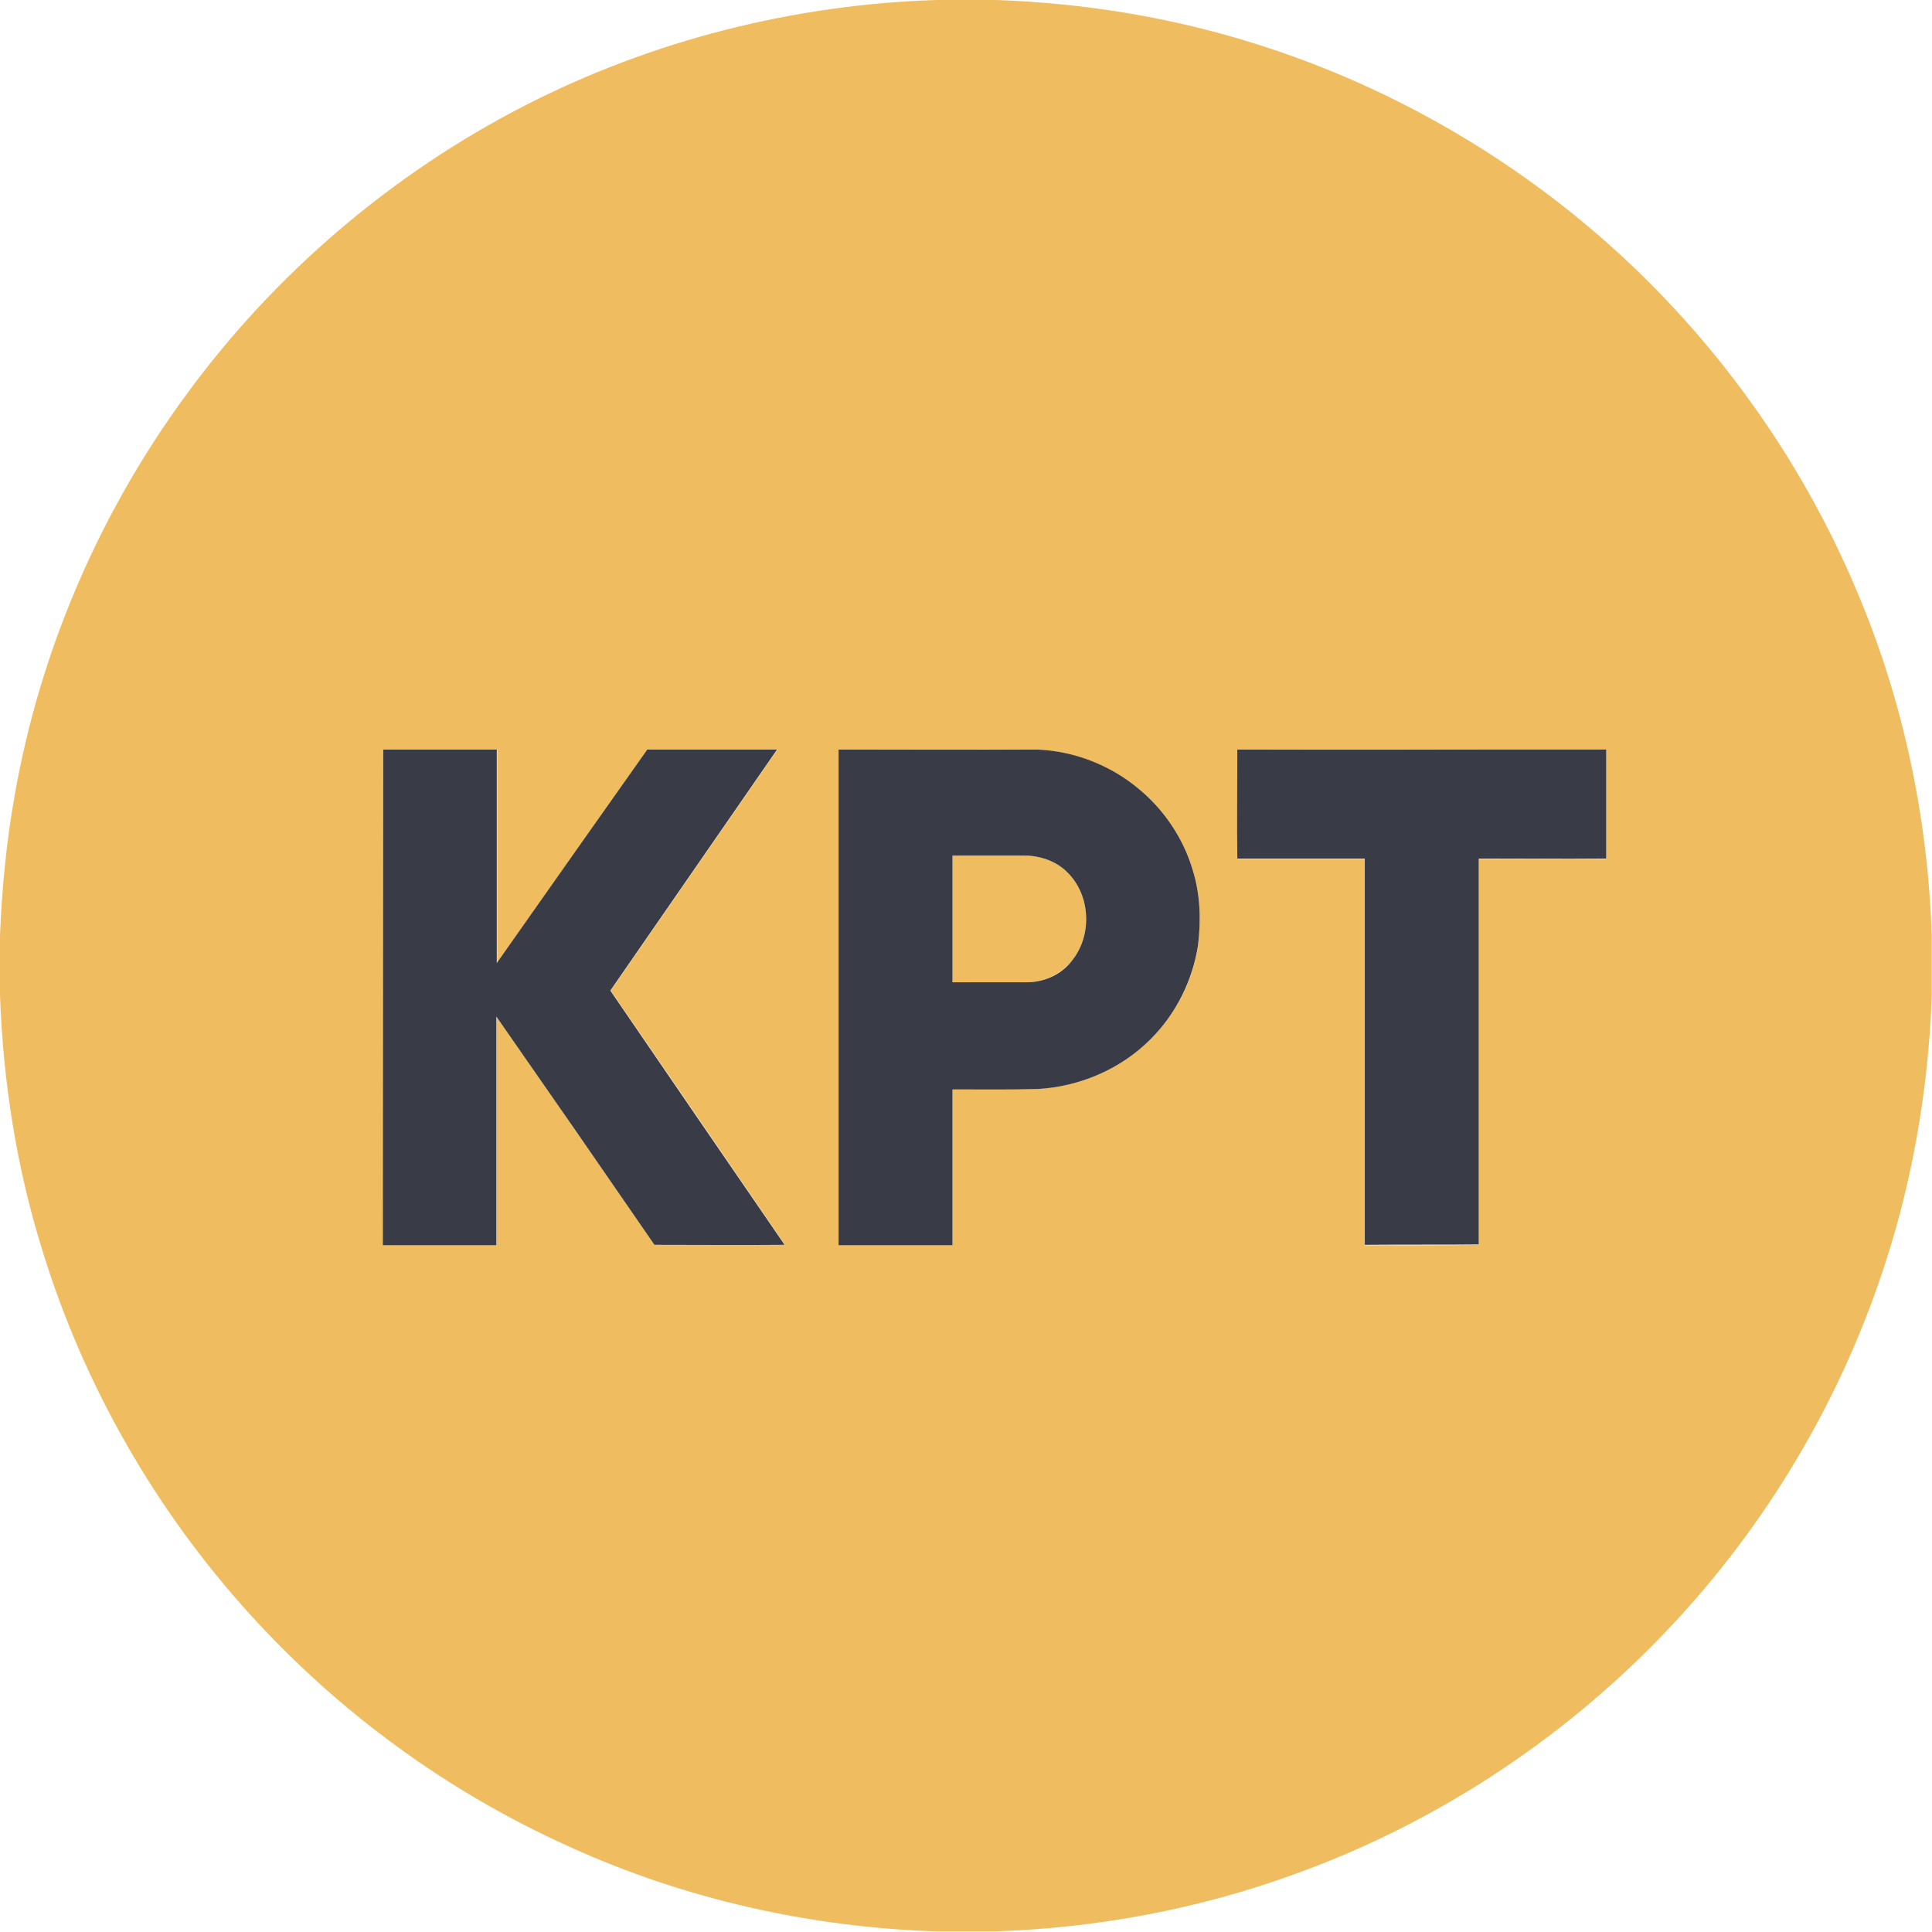 <svg version="1.1" viewBox="0 0 800 799.84" xml:space="preserve" xmlns="http://www.w3.org/2000/svg">
<style type="text/css">
	.st0{fill:#EFBD60;}
	.st1{fill:#393C47;}
</style>

<g transform="matrix(1.562 0 0 1.562 .156 0)">
	
		<path class="st0" d="m248.1 0h15.8c23.4 0.8 46.7 4.6 69.1 11.7 36.9 11.6 71.1 31.8 99.2 58.4 25.6 24.3 46.2 53.9 59.9 86.5 12.3 28.9 18.9 60.2 19.9 91.6v15.7c-0.9 25.8-5.5 51.6-14 76-12.1 35-31.9 67.2-57.6 93.8-27.1 28.1-60.7 50-97.5 63.2-25.3 9.2-52.2 14.2-79.1 15.1h-15.7c-33.6-1.1-67-8.6-97.6-22.6-31.9-14.4-60.7-35.4-84.2-61.3-25.1-27.6-44.1-60.7-55.1-96.4-6.9-22-10.5-45-11.3-68v-15.7c0.5-12.5 1.7-24.9 3.9-37.2 6.7-38.3 22.5-74.9 45.5-106.2 23.4-32 54.4-58.5 89.7-76.6 33.7-17.3 71.3-26.8 109.1-28zm-146.6 198.7v131.4h30.1v-60.6c14 20.2 27.9 40.4 41.9 60.5h34.5c-15.4-22.5-30.8-45-46.2-67.4 14.7-21.3 29.5-42.6 44.2-63.9h-34.4c-13.3 18.9-26.6 37.8-39.9 56.6v-56.6h-30.2zm120.7 0v131.4h30.2v-41.3c7.5 0 15 0.1 22.5-0.1 11.2-0.6 22.2-5.3 30.1-13.3 6.7-6.7 11.2-15.5 12.5-24.9 0.8-6.6 0.6-13.5-1.4-19.8-2.5-8.5-7.7-16.2-14.6-21.8-7.5-6.1-17-9.7-26.6-10.2-17.5-0.1-35.1 0-52.7 0zm105.7 0v29h33.8v102.4c10.1 0 20.2 0.1 30.2-0.1v-102.3c11.3 0 22.5 0.1 33.8 0v-28.9c-32.6-0.1-65.2-0.2-97.8-0.1z" fill="#efbd60"/>
	
	<path class="st0" d="m252.4 226.8h18.9c4.2 0 8.5 1.4 11.5 4.4 6.2 6 6.7 16.6 1.4 23.3-2.8 3.6-7.3 5.8-11.8 5.9-6.7 0.1-13.3 0-20 0v-33.6z" fill="#efbd60"/>
</g>
<g transform="matrix(1.562 0 0 1.562 .156 0)">
	<path class="st1" d="m101.5 198.7h30.1v56.6c13.3-18.9 26.6-37.8 39.9-56.6h34.4c-14.7 21.3-29.5 42.6-44.2 63.9 15.4 22.5 30.8 45 46.2 67.4-11.5 0.1-23 0-34.5 0-13.9-20.2-27.9-40.4-41.9-60.5v60.6h-30.1c0-43.8 0.1-87.6 0.1-131.4z" fill="#393c47"/>
	
		<path class="st1" d="m222.2 198.7h52.7c9.7 0.4 19.2 4.1 26.6 10.2 6.9 5.6 12.1 13.3 14.6 21.8 2 6.4 2.2 13.2 1.4 19.8-1.4 9.3-5.8 18.2-12.5 24.9-7.9 8-18.9 12.7-30.1 13.3-7.5 0.2-15 0.1-22.5 0.1v41.3h-30.2v-131.4zm30.2 28.1v33.6h20c4.6-0.1 9.1-2.2 11.8-5.9 5.3-6.7 4.8-17.3-1.4-23.3-3-3-7.3-4.4-11.5-4.4h-18.9z" fill="#393c47"/>
	
	<path class="st1" d="m327.9 198.7h97.8v28.9c-11.3 0.1-22.5 0-33.8 0v102.3c-10.1 0.1-20.2 0-30.2 0.1v-102.4h-33.8c-0.1-9.6 0-19.3 0-28.9z" fill="#393c47"/>
</g>
</svg>
